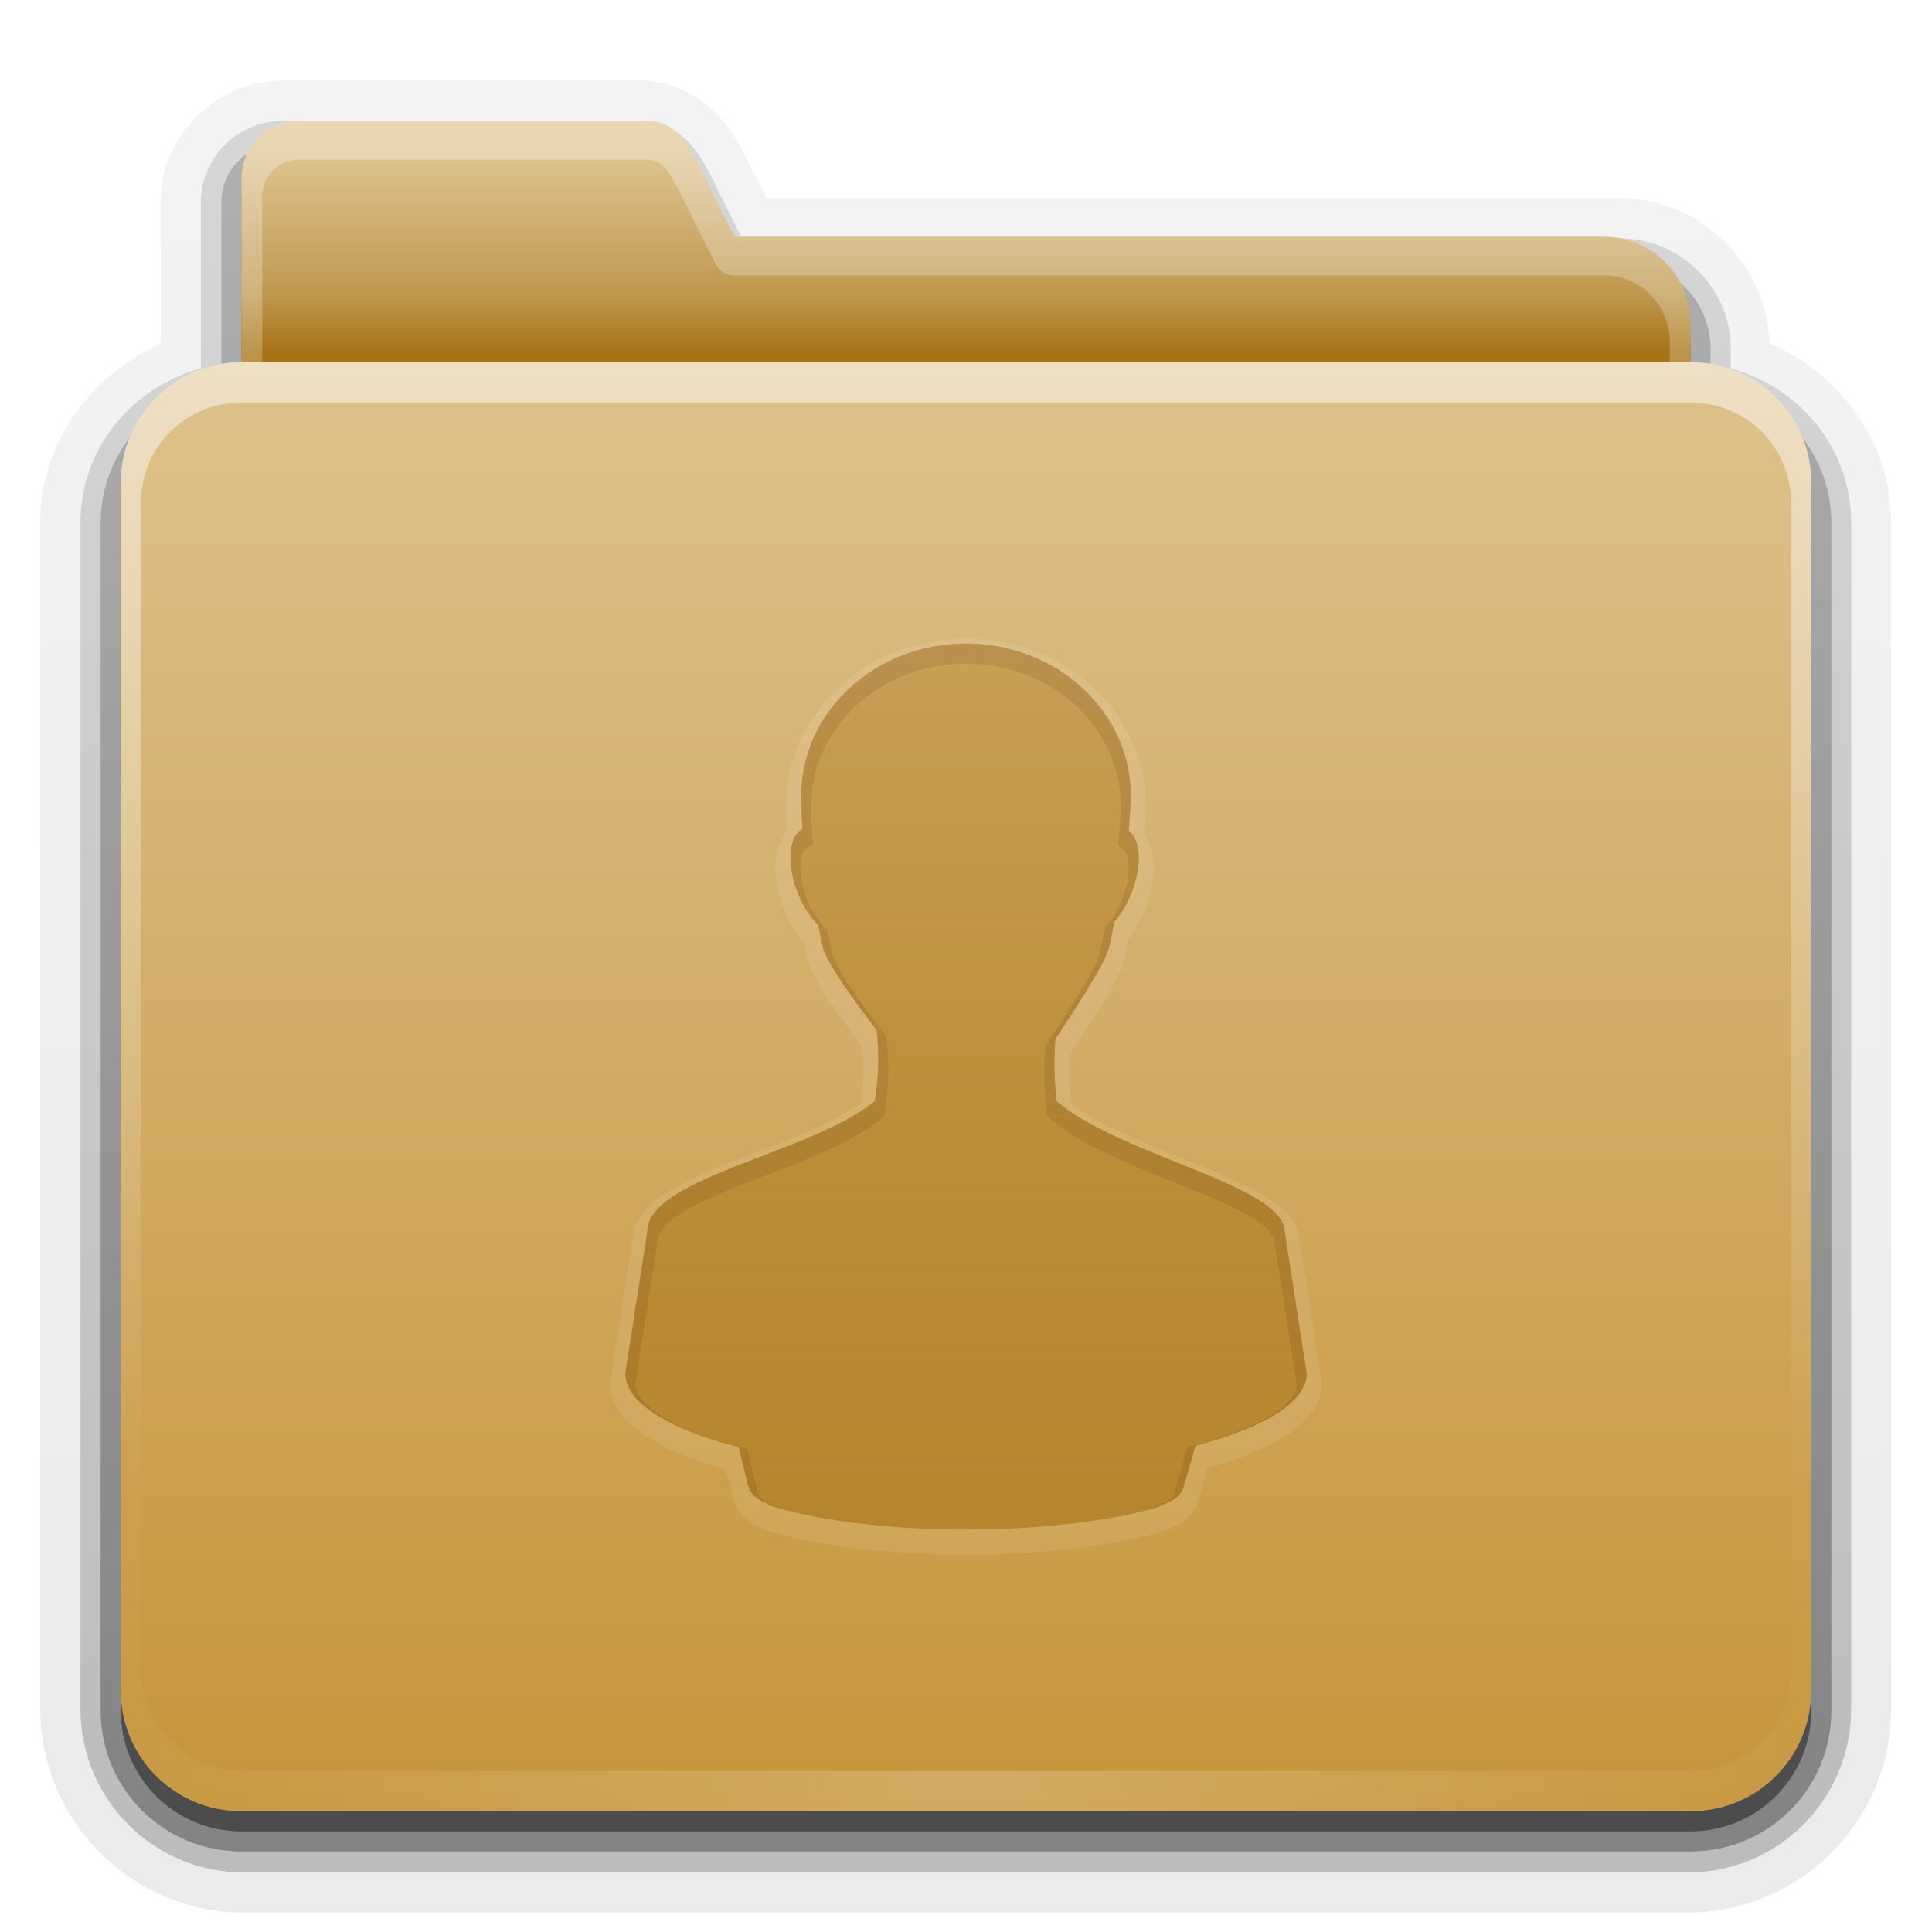 <?xml version="1.0" encoding="UTF-8" standalone="no"?>
<!-- Created with Inkscape (http://www.inkscape.org/) -->
<svg id="svg2408" xmlns:rdf="http://www.w3.org/1999/02/22-rdf-syntax-ns#" xmlns="http://www.w3.org/2000/svg" height="96" width="96" version="1.2" xmlns:cc="http://creativecommons.org/ns#" xmlns:xlink="http://www.w3.org/1999/xlink" xmlns:dc="http://purl.org/dc/elements/1.1/">
 <defs id="defs2410">
  <linearGradient id="linearGradient3699">
   <stop id="stop3701" style="stop-color:#b38329" offset="0"/>
   <stop id="stop3703" style="stop-color:#b38329;stop-opacity:.502" offset="1"/>
  </linearGradient>
  <linearGradient id="linearGradient3737">
   <stop id="stop3739" style="stop-color:#fff" offset="0"/>
   <stop id="stop3741" style="stop-color:#fff;stop-opacity:0" offset="1"/>
  </linearGradient>
  <filter id="filter3174" color-interpolation-filters="sRGB">
   <feGaussianBlur id="feGaussianBlur3176" stdDeviation="1.71"/>
  </filter>
  <linearGradient id="linearGradient3188" y2="73.995" xlink:href="#linearGradient3737" gradientUnits="userSpaceOnUse" x2="36.357" y1="18" x1="36.357"/>
  <linearGradient id="linearGradient4010" y2="58.466" xlink:href="#linearGradient3737" gradientUnits="userSpaceOnUse" x2="23.607" y1="6" x1="23.607"/>
  <linearGradient id="linearGradient4018" y2="5.297" gradientUnits="userSpaceOnUse" x2="45.448" gradientTransform="matrix(1.006 0 0 .994 0 12)" y1="80.472" x1="45.448">
   <stop id="stop3750" offset="0"/>
   <stop id="stop3752" style="stop-opacity:.588" offset="1"/>
  </linearGradient>
  <linearGradient id="linearGradient4023" y2="32.013" gradientUnits="userSpaceOnUse" x2="34.86" gradientTransform="matrix(.72 0 0 .72 1.92 -5.52)" y1="17.736" x1="34.86">
   <stop id="stop3350" style="stop-color:#e0c693" offset="0"/>
   <stop id="stop3356" style="stop-color:#c0984f" offset=".717"/>
   <stop id="stop3352" style="stop-color:#a67315" offset="1"/>
  </linearGradient>
  <linearGradient id="linearGradient3312" y2="5.988" gradientUnits="userSpaceOnUse" x2="48" gradientTransform="translate(0,12)" y1="78" x1="48">
   <stop id="stop3189" style="stop-color:#c6953a" offset="0"/>
   <stop id="stop3191" style="stop-color:#dec18c" offset="1"/>
  </linearGradient>
  <radialGradient id="radialGradient3662" gradientUnits="userSpaceOnUse" cy="90.172" cx="48" gradientTransform="matrix(1.157 0 0 .996 -7.551 .197)" r="42">
   <stop id="stop3739-0" style="stop-color:#fff" offset="0"/>
   <stop id="stop3741-4" style="stop-color:#fff;stop-opacity:0" offset="1"/>
  </radialGradient>
  <clipPath id="clipPath3703">
   <path id="path3705" style="opacity:.7;enable-background:new;fill:#bd8c31" d="m88 31.978c-4.525 0-8.193 3.393-8.193 7.579 0.011 0.48 0.018 1.028 0.068 1.624-0.716 0.378-0.809 1.858-0.171 3.35 0.246 0.575 0.582 1.043 0.922 1.421 0.011 0.013 0.023 0.021 0.034 0.034 0.081 0.394 0.141 0.706 0.239 1.15 0.304 0.903 1.558 2.601 2.663 4.06 0.11 1.126 0.119 2.238-0.102 3.519-3.179 2.615-11.311 3.79-11.299 6.497l-1.092 7.038c0 1.442 2.173 2.762 5.632 3.654l0.478 1.929a1.19 1.179 0 0 0 0.751 0.78c0.154 0.059 0.262 0.183 0.683 0.305 2.217 0.638 5.592 1.083 9.387 1.083s7.205-0.445 9.421-1.083c0.421-0.121 0.529-0.246 0.683-0.305a1.19 1.179 0 0 0 0.717 -0.744l0.58-2.03c3.375-0.891 5.53-2.165 5.53-3.587l-1.092-7.038c-0.013-2.317-8.193-3.79-11.333-6.497-0.127-1.037-0.133-2.058-0.068-3.079 1.004-1.536 2.326-3.501 2.663-4.5 0.124-0.518 0.177-0.875 0.273-1.32 0.297-0.359 0.566-0.774 0.785-1.286 0.607-1.417 0.55-2.788-0.068-3.248 0.043-0.616 0.084-1.2 0.102-1.726 0-4.186-3.668-7.579-8.193-7.579z"/>
  </clipPath>
  <filter id="filter3715" color-interpolation-filters="sRGB">
   <feGaussianBlur id="feGaussianBlur3717" stdDeviation="0.584"/>
  </filter>
  <clipPath id="clipPath3726">
   <path id="path3728" style="opacity:.3;fill:#f0f" d="m117.44 24.75c-3.324 0-6 2.676-6 6v47.469c0 3.324 2.676 6 6 6h60.125c3.324 0 6-2.676 6-6v-47.469c0-3.324-2.676-6-6-6h-60.125zm30.56 7.219c4.525 0 8.188 3.408 8.188 7.594-0.018 0.526-0.051 1.103-0.094 1.719 0.618 0.46 0.669 1.833 0.062 3.25-0.219 0.511-0.485 0.922-0.781 1.281-0.096 0.444-0.158 0.795-0.281 1.312-0.336 0.999-1.652 2.964-2.656 4.5-0.065 1.021-0.065 2.057 0.062 3.094 3.14 2.707 11.331 4.183 11.344 6.5l1.094 7.031c0 1.422-2.156 2.703-5.531 3.594l-0.59 2.031a1.19 1.179 0 0 1 -0.719 0.75c-0.154 0.059-0.267 0.16-0.688 0.281-2.21 0.638-5.6 1.094-9.4 1.094-3.795 0-7.158-0.456-9.375-1.094-0.421-0.121-0.534-0.222-0.688-0.281a1.19 1.179 0 0 1 -0.75 -0.781l-0.5-1.938c-3.459-0.892-5.625-2.214-5.625-3.656l1.094-7.031c-0.012-2.707 8.133-3.885 11.312-6.5 0.222-1.281 0.204-2.405 0.094-3.531-1.105-1.46-2.353-3.16-2.656-4.062-0.098-0.445-0.169-0.731-0.25-1.125-0.011-0.012-0.02-0.05-0.031-0.062-0.339-0.379-0.66-0.831-0.906-1.406-0.639-1.492-0.56-2.965 0.156-3.344-0.05-0.597-0.051-1.145-0.062-1.625 0-4.186 3.663-7.594 8.188-7.594z"/>
  </clipPath>
  <filter id="filter3738" color-interpolation-filters="sRGB">
   <feGaussianBlur id="feGaussianBlur3740" stdDeviation="0.584"/>
  </filter>
  <linearGradient id="linearGradient3705" y2="31.998" xlink:href="#linearGradient3699" gradientUnits="userSpaceOnUse" x2="52.319" y1="75.953" x1="52.319"/>
  <linearGradient id="linearGradient2933" y2="31.998" xlink:href="#linearGradient3699" gradientUnits="userSpaceOnUse" x2="52.319" gradientTransform="translate(0,70)" y1="75.953" x1="52.319"/>
  <clipPath id="clipPath3715">
   <path id="path3718" style="opacity:.9;enable-background:new;fill:url(#linearGradient3720)" d="m48 31.978c-4.525 0-8.193 3.393-8.193 7.579 0.011 0.48 0.018 1.028 0.068 1.624-0.716 0.378-0.809 1.858-0.171 3.35 0.246 0.575 0.582 1.043 0.922 1.421 0.011 0.013 0.023 0.021 0.034 0.034 0.081 0.394 0.141 0.706 0.239 1.15 0.304 0.903 1.558 2.601 2.663 4.06 0.11 1.126 0.119 2.238-0.102 3.519-3.179 2.615-11.311 3.79-11.299 6.497l-1.092 7.038c0 1.442 2.173 2.762 5.632 3.654l0.478 1.929a1.19 1.179 0 0 0 0.751 0.778c0.154 0.059 0.262 0.183 0.683 0.305 2.216 0.639 5.592 1.084 9.387 1.084 3.795 0 7.205-0.445 9.421-1.083 0.421-0.121 0.529-0.246 0.683-0.305a1.19 1.179 0 0 0 0.717 -0.744l0.58-2.03c3.375-0.891 5.53-2.165 5.53-3.587l-1.092-7.038c-0.013-2.317-8.193-3.79-11.333-6.497-0.127-1.037-0.133-2.058-0.068-3.079 1.004-1.536 2.326-3.501 2.663-4.5 0.124-0.518 0.177-0.875 0.273-1.32 0.297-0.359 0.566-0.774 0.785-1.286 0.607-1.417 0.55-2.788-0.068-3.248 0.043-0.616 0.084-1.2 0.102-1.726 0-4.186-3.668-7.579-8.193-7.579z"/>
  </clipPath>
  <linearGradient id="linearGradient3720" y2="31.998" xlink:href="#linearGradient3699" gradientUnits="userSpaceOnUse" x2="52.319" gradientTransform="translate(0,-2e-6)" y1="75.953" x1="52.319"/>
  <filter id="filter3722" color-interpolation-filters="sRGB">
   <feGaussianBlur id="feGaussianBlur3724" stdDeviation="0.389"/>
  </filter>
  <clipPath id="clipPath3738">
   <path id="path3740" style="opacity:.35;fill:#520" d="m77.969 24.219c-3.324 0-6 2.676-6 6v48.344c0 3.324 2.676 6 6 6h60.125c3.324 0 6-2.676 6-6v-48.344c0-3.324-2.676-6-6-6h-60.125zm30.031 7.75c4.525 0 8.188 3.408 8.188 7.594-0.018 0.526-0.051 1.103-0.094 1.719 0.618 0.46 0.669 1.833 0.062 3.25-0.219 0.511-0.485 0.922-0.781 1.281-0.096 0.444-0.158 0.795-0.281 1.312-0.336 0.999-1.652 2.964-2.656 4.5-0.065 1.021-0.065 2.057 0.062 3.094 3.14 2.707 11.331 4.183 11.344 6.5l1.094 7.031c0 1.422-2.156 2.703-5.531 3.594l-0.59 2.031a1.19 1.179 0 0 1 -0.719 0.75c-0.154 0.059-0.267 0.16-0.688 0.281-2.21 0.638-5.6 1.094-9.4 1.094s-7.16-0.456-9.375-1.094c-0.421-0.121-0.534-0.222-0.687-0.281a1.19 1.179 0 0 1 -0.75 -0.781l-0.5-1.938c-3.46-0.892-5.626-2.214-5.626-3.656l1.094-7.031c-0.012-2.707 8.133-3.885 11.312-6.5 0.222-1.281 0.204-2.405 0.094-3.531-1.105-1.46-2.353-3.16-2.656-4.062-0.098-0.445-0.169-0.731-0.25-1.125-0.011-0.012-0.02-0.05-0.031-0.062-0.339-0.379-0.66-0.831-0.906-1.406-0.639-1.492-0.56-2.965 0.156-3.344-0.05-0.597-0.052-1.145-0.062-1.625 0-4.186 3.663-7.594 8.188-7.594z"/>
  </clipPath>
  <filter id="filter3742" color-interpolation-filters="sRGB">
   <feGaussianBlur id="feGaussianBlur3744" stdDeviation="0.584"/>
  </filter>
  <linearGradient id="linearGradient3671" y2="6.917" xlink:href="#ButtonShadow-9" gradientUnits="userSpaceOnUse" x2="26.5" y1="90.313" x1="26.5"/>
  <linearGradient id="ButtonShadow-9" y2="7.016" gradientUnits="userSpaceOnUse" x2="45.448" gradientTransform="matrix(1.006 0 0 .994 0 12)" y1="80.472" x1="45.448">
   <stop id="stop3750-4" offset="0"/>
   <stop id="stop3752-5" style="stop-opacity:.588" offset="1"/>
  </linearGradient>
  <linearGradient id="linearGradient3692" y2="6.917" xlink:href="#ButtonShadow-9" gradientUnits="userSpaceOnUse" x2="26.5" gradientTransform="matrix(1.028 0 0 1.013 -1.333 .031)" y1="90.313" x1="26.5"/>
  <linearGradient id="linearGradient3701" y2="6.917" xlink:href="#ButtonShadow-9" gradientUnits="userSpaceOnUse" x2="26.5" gradientTransform="matrix(1.028 0 0 1.013 -1.333 .031)" y1="90.313" x1="26.5"/>
 </defs>
 <g id="layer2" style="display:none">
  <path id="rect3745" style="opacity:.9;filter:url(#filter3174);fill:url(#linearGradient4018)" d="m14.969 8.803c-1.64 0-2.969 1.282-2.969 2.875v7.322c-3.324 0-7 2.676-7 6v61c0 3.324 2.676 6 6 6h74c3.324 0 6-2.676 6-6v-61c0-3.324-3.747-6-7.071-6v-0.135c0-2.389-1.978-4.312-4.438-4.312h-43.335l-1.469-2.875c-0.734-1.424-1.329-2.874-2.969-2.874h-16.75z"/>
 </g>
 <g id="layer4">
  <path id="path3715" style="opacity:0.08;fill:url(#linearGradient3701)" d="m13.969 4c-3.301 0-6.094 2.693-6.094 6.031v7.062c-3.436 1.561-6 4.841-6 8.906v59c0 5.561 4.564 10.125 10.125 10.125h72c5.561 0 10.125-4.564 10.125-10.125v-59c0-4.091-2.594-7.389-6.062-8.938-0.16-3.993-3.474-7.219-7.5-7.219h-42.5l-0.625-1.219c-0.303-0.596-0.703-1.585-1.5-2.562-0.904-1.107-2.384-2.062-4.219-2.062h-17.75z" transform="matrix(.997 0 0 .999 .13 .005)"/>
  <path id="path3707" style="opacity:.1;fill:url(#linearGradient3701)" d="m13.969 4.969c-2.783 0-5.125 2.257-5.125 5.062v7.312 0.312c-3.437 1.29-6 4.44-6 8.344v59c0 5.04 4.116 9.156 9.156 9.156h72c5.04 0 9.156-4.116 9.156-9.156v-59c0-3.904-2.563-7.053-6-8.344v-0.312c0-3.603-2.985-6.531-6.594-6.531h-43.094l-0.875-1.75c-0.329-0.651-0.709-1.553-1.405-2.407-0.751-0.919-1.959-1.687-3.469-1.687h-17.75z" transform="matrix(.997 0 0 .998 .166 .042)"/>
  <path id="path3698" style="opacity:.2;fill:url(#linearGradient3701)" d="m13.969 6c-2.232 0-4.094 1.796-4.094 4.031v7.312 0.969c-3.428 0.951-6 3.959-6 7.688v59c0 4.484 3.641 8.125 8.125 8.125h72c4.484 0 8.125-3.641 8.125-8.125v-59c0-3.728-2.572-6.737-6-7.688v-0.969c0-3.038-2.506-5.5-5.562-5.5h-43.719l-1.156-2.312c-0.353-0.695-0.699-1.505-1.281-2.218s-1.532-1.312-2.687-1.312h-17.75z" transform="matrix(.997 0 0 .999 .136 .009)"/>
  <path id="path3679" style="opacity:.3;fill:url(#linearGradient3692)" d="m13.969 7.125c-1.64 0-2.969 1.29-2.969 2.906v7.312 1.75c-3.397 0.485-6 3.37-6 6.906v59c0 3.878 3.122 7 7 7h72c3.878 0 7-3.122 7-7v-59c0-3.536-2.603-6.421-6-6.906v-1.75c0-2.424-1.978-4.375-4.438-4.375h-44.406l-1.469-2.938c-0.733-1.446-1.328-2.907-2.968-2.907h-17.75z"/>
  <path id="path2885" style="opacity:.45;fill:url(#linearGradient3671)" d="m14.875 7c-1.596 0-2.875 1.28-2.875 2.875v7.219 1.906c-3.324 0-6 2.676-6 6v60c0 3.324 2.676 6 6 6h72c3.324 0 6-2.676 6-6v-60c0-3.324-2.676-6-6-6v-1.906c0-2.394-1.919-4.344-4.312-4.344h-43.219l-1.438-2.875c-0.714-1.427-1.28-2.875-2.876-2.875h-17.281z"/>
 </g>
 <g id="layer3">
  <path id="rect3325" style="fill:url(#linearGradient4023)" d="m14.88 6c-1.596 0-2.88 1.284-2.88 2.88v7.2 50.4 4.32c0 2.393 1.927 4.32 4.32 4.32h63.36c2.393 0 4.32-1.927 4.32-4.32v-54.72c0-2.393-1.927-4.32-4.32-4.32h-43.2l-1.44-2.88c-0.714-1.427-1.284-2.88-2.88-2.88h-17.28z"/>
  <path id="path3997" style="opacity:.3;fill:url(#linearGradient4010)" d="m14.875 6c-1.596 0-2.875 1.28-2.875 2.875v7.219 50.375 4.344c0 2.393 1.919 4.312 4.312 4.312h63.375c2.394-0.001 4.313-1.92 4.313-4.314v-54.718c0-2.394-1.919-4.344-4.312-4.344h-43.219l-1.438-2.875c-0.714-1.427-1.28-2.875-2.876-2.875h-17.281zm0 1.938h17.281c0.487 0 0.66 0.113 0.969 0.5s0.63 1.072 1 1.812l1.438 2.875c0.173 0.342 0.523 0.559 0.906 0.562h43.219c1.835 0 3.281 1.468 3.281 3.312v54.719c0 1.844-1.437 3.281-3.281 3.281h-63.375c-1.844 0-3.281-1.437-3.281-3.281v-4.344-50.375-7.219c0-1.047 0.797-1.844 1.844-1.844z"/>
 </g>
 <g id="layer1">
  <path id="rect2419" style="fill:url(#linearGradient3312)" d="m12 18c-3.324 0-6 2.676-6 6v60c0 3.324 2.676 6 6 6h72c3.324 0 6-2.676 6-6v-60c0-3.324-2.676-6-6-6h-72z"/>
  <path id="rect3728" style="opacity:.5;fill:url(#linearGradient3188)" d="m12 18c-3.324 0-6 2.676-6 6v2 56 2c0 0.335 0.041 0.651 0.094 0.969 0.049 0.296 0.097 0.597 0.188 0.875 0.01 0.03 0.021 0.064 0.031 0.094 0.099 0.288 0.235 0.547 0.375 0.812 0.145 0.274 0.316 0.536 0.5 0.781 0.184 0.246 0.374 0.473 0.594 0.688 0.44 0.428 0.943 0.815 1.5 1.094 0.279 0.14 0.573 0.247 0.875 0.344-0.256-0.1-0.487-0.236-0.719-0.375-0.007-0.004-0.024 0.004-0.031 0-0.032-0.019-0.062-0.043-0.094-0.062-0.12-0.077-0.231-0.164-0.344-0.25-0.106-0.081-0.213-0.161-0.312-0.25-0.178-0.162-0.347-0.346-0.5-0.531-0.107-0.131-0.218-0.266-0.312-0.407-0.025-0.038-0.038-0.086-0.063-0.125-0.065-0.103-0.13-0.204-0.187-0.312-0.101-0.195-0.206-0.416-0.281-0.625-0.008-0.022-0.024-0.041-0.031-0.063-0.032-0.092-0.036-0.187-0.062-0.281-0.03-0.107-0.07-0.203-0.094-0.313-0.073-0.341-0.125-0.698-0.125-1.062v-2-56-2c0-2.782 2.218-5 5-5h2 68 2c2.782 0 5 2.218 5 5v2 56 2c0 0.364-0.052 0.721-0.125 1.062-0.044 0.207-0.088 0.398-0.156 0.594-0.008 0.022-0.023 0.041-0.031 0.062-0.063 0.174-0.138 0.367-0.219 0.531-0.042 0.083-0.079 0.17-0.125 0.25-0.055 0.097-0.127 0.188-0.188 0.281-0.094 0.141-0.205 0.276-0.312 0.406-0.143 0.174-0.303 0.347-0.469 0.5-0.011 0.01-0.02 0.021-0.031 0.031-0.138 0.126-0.285 0.234-0.438 0.344-0.103 0.073-0.204 0.153-0.312 0.219-0.007 0.004-0.024-0.004-0.031 0-0.232 0.139-0.463 0.275-0.719 0.375 0.302-0.097 0.596-0.204 0.875-0.344 0.557-0.279 1.06-0.666 1.5-1.094 0.22-0.214 0.409-0.442 0.594-0.688s0.355-0.508 0.5-0.781c0.14-0.265 0.276-0.525 0.375-0.812 0.01-0.031 0.021-0.063 0.031-0.094 0.09-0.278 0.139-0.579 0.188-0.875 0.053-0.318 0.094-0.634 0.094-0.969v-2-56-2c0-3.324-2.676-6-6-6h-72z"/>
  <path id="path3615" style="opacity:.2;fill:url(#radialGradient3662)" d="m12 90c-3.324 0-6-2.676-6-6v-2-56-2c0-0.335 0.041-0.651 0.094-0.969 0.049-0.296 0.097-0.597 0.188-0.875 0.01-0.03 0.021-0.064 0.031-0.094 0.099-0.288 0.235-0.547 0.375-0.812 0.145-0.274 0.316-0.536 0.5-0.781 0.184-0.246 0.374-0.473 0.594-0.688 0.44-0.428 0.943-0.815 1.5-1.094 0.279-0.14 0.573-0.247 0.875-0.344-0.256 0.1-0.487 0.236-0.719 0.375-0.007 0.004-0.024-0.004-0.031 0-0.032 0.019-0.062 0.043-0.094 0.062-0.12 0.077-0.231 0.164-0.344 0.25-0.106 0.081-0.213 0.161-0.312 0.25-0.178 0.161-0.347 0.345-0.5 0.531-0.108 0.13-0.218 0.265-0.312 0.406-0.025 0.038-0.038 0.086-0.062 0.125-0.065 0.103-0.13 0.205-0.188 0.312-0.101 0.195-0.206 0.416-0.281 0.625-0.008 0.022-0.024 0.041-0.031 0.063-0.032 0.092-0.036 0.187-0.062 0.281-0.03 0.107-0.07 0.203-0.094 0.313-0.073 0.341-0.125 0.698-0.125 1.062v2 56 2c0 2.782 2.218 5 5 5h2 68 2c2.782 0 5-2.218 5-5v-2-56-2c0-0.364-0.052-0.721-0.125-1.062-0.044-0.207-0.088-0.398-0.156-0.594-0.008-0.022-0.023-0.041-0.031-0.062-0.063-0.174-0.138-0.367-0.219-0.531-0.042-0.083-0.079-0.17-0.125-0.25-0.055-0.097-0.127-0.188-0.188-0.281-0.094-0.141-0.205-0.276-0.312-0.406-0.143-0.174-0.303-0.347-0.469-0.5-0.011-0.01-0.02-0.021-0.031-0.031-0.138-0.126-0.285-0.234-0.438-0.344-0.103-0.073-0.204-0.153-0.312-0.219-0.007-0.004-0.024 0.004-0.031 0-0.232-0.139-0.463-0.275-0.719-0.375 0.302 0.097 0.596 0.204 0.875 0.344 0.557 0.279 1.06 0.666 1.5 1.094 0.22 0.214 0.409 0.442 0.594 0.688s0.355 0.508 0.5 0.781c0.14 0.265 0.276 0.525 0.375 0.812 0.01 0.031 0.021 0.063 0.031 0.094 0.09 0.278 0.139 0.579 0.188 0.875 0.053 0.318 0.094 0.634 0.094 0.969v2 56 2c0 3.324-2.676 6-6 6h-72z"/>
 </g>
 <g id="layer5">
  <path id="path3726" style="opacity:.3;stroke-width:1.5;filter:url(#filter3742);stroke:#fff;enable-background:new;fill:none" d="m108 32.478c-4.525 0-8.193 3.393-8.193 7.579 0.011 0.48 0.018 1.028 0.068 1.624-0.716 0.378-0.809 1.858-0.171 3.35 0.246 0.575 0.582 1.043 0.922 1.421 0.011 0.013 0.023 0.021 0.034 0.034 0.081 0.394 0.141 0.706 0.239 1.15 0.304 0.903 1.558 2.601 2.663 4.06 0.11 1.126 0.119 2.238-0.102 3.519-3.179 2.615-11.311 3.79-11.299 6.497l-1.092 7.038c0 1.442 2.173 2.762 5.632 3.654l0.478 1.929a1.19 1.179 0 0 0 0.751 0.778c0.154 0.059 0.262 0.183 0.683 0.305 2.217 0.639 5.587 1.084 9.387 1.084 3.795 0 7.205-0.445 9.421-1.083 0.421-0.121 0.529-0.246 0.683-0.305a1.19 1.179 0 0 0 0.717 -0.744l0.58-2.03c3.375-0.891 5.53-2.165 5.53-3.587l-1.092-7.038c-0.013-2.317-8.193-3.79-11.333-6.497-0.127-1.037-0.133-2.058-0.068-3.079 1.004-1.536 2.326-3.501 2.663-4.5 0.124-0.518 0.177-0.875 0.273-1.32 0.297-0.359 0.566-0.774 0.785-1.286 0.607-1.417 0.55-2.788-0.068-3.248 0.043-0.616 0.084-1.2 0.102-1.726 0-4.186-3.668-7.579-8.193-7.579z" clip-path="url(#clipPath3738)" transform="translate(-60)"/>
  <path id="path3798" style="opacity:.9;enable-background:new;fill:url(#linearGradient3705)" d="m48 31.978c-4.525 0-8.193 3.393-8.193 7.579 0.011 0.48 0.018 1.028 0.068 1.624-0.716 0.378-0.809 1.858-0.171 3.35 0.246 0.575 0.582 1.043 0.922 1.421 0.011 0.013 0.023 0.021 0.034 0.034 0.081 0.394 0.141 0.706 0.239 1.15 0.304 0.903 1.558 2.601 2.663 4.06 0.11 1.126 0.119 2.238-0.102 3.519-3.179 2.615-11.311 3.79-11.299 6.497l-1.092 7.038c0 1.442 2.173 2.762 5.632 3.654l0.478 1.929a1.19 1.179 0 0 0 0.751 0.78c0.154 0.059 0.262 0.183 0.683 0.305 2.217 0.638 5.592 1.083 9.387 1.083s7.205-0.445 9.421-1.083c0.421-0.121 0.529-0.246 0.683-0.305a1.19 1.179 0 0 0 0.717 -0.744l0.58-2.03c3.375-0.891 5.53-2.165 5.53-3.587l-1.092-7.038c-0.013-2.317-8.193-3.79-11.333-6.497-0.127-1.037-0.133-2.058-0.068-3.079 1.004-1.536 2.326-3.501 2.663-4.5 0.124-0.518 0.177-0.875 0.273-1.32 0.297-0.359 0.566-0.774 0.785-1.286 0.607-1.417 0.55-2.788-0.068-3.248 0.043-0.616 0.084-1.2 0.102-1.726 0-4.186-3.668-7.579-8.193-7.579z"/>
  <path id="path2935" style="opacity:.35;filter:url(#filter3722);stroke:#520;enable-background:new;fill:none" clip-path="url(#clipPath3715)" d="m48 32.478c-4.525 0-8.193 3.393-8.193 7.579 0.011 0.48 0.018 1.028 0.068 1.624-0.716 0.378-0.809 1.858-0.171 3.35 0.246 0.575 0.582 1.043 0.922 1.421 0.011 0.013 0.023 0.021 0.034 0.034 0.081 0.394 0.141 0.706 0.239 1.15 0.304 0.903 1.558 2.601 2.663 4.06 0.11 1.126 0.119 2.238-0.102 3.519-3.179 2.615-11.311 3.79-11.299 6.497l-1.092 7.038c0 1.442 2.173 2.762 5.632 3.654l0.478 1.929a1.19 1.179 0 0 0 0.751 0.778c0.154 0.059 0.262 0.183 0.683 0.305 2.217 0.638 5.592 1.083 9.387 1.083s7.205-0.445 9.421-1.083c0.421-0.121 0.529-0.246 0.683-0.305a1.19 1.179 0 0 0 0.717 -0.744l0.58-2.03c3.375-0.891 5.53-2.165 5.53-3.587l-1.092-7.038c-0.013-2.317-8.193-3.79-11.333-6.497-0.127-1.037-0.133-2.058-0.068-3.079 1.004-1.536 2.326-3.501 2.663-4.5 0.124-0.518 0.177-0.875 0.273-1.32 0.297-0.359 0.566-0.774 0.785-1.286 0.607-1.417 0.55-2.788-0.068-3.248 0.043-0.616 0.084-1.2 0.102-1.726 0-4.186-3.668-7.579-8.193-7.579z"/>
  <path id="path2927" style="opacity:.2;stroke-width:2;filter:url(#filter3738);stroke:#fff;enable-background:new;fill:none" d="m148 31.978c-4.525 0-8.193 3.393-8.193 7.579 0.011 0.48 0.018 1.028 0.068 1.624-0.716 0.378-0.809 1.858-0.171 3.35 0.246 0.575 0.582 1.043 0.922 1.421 0.011 0.013 0.023 0.021 0.034 0.034 0.081 0.394 0.141 0.706 0.239 1.15 0.304 0.903 1.558 2.601 2.663 4.06 0.11 1.126 0.119 2.238-0.102 3.519-3.179 2.615-11.311 3.79-11.299 6.497l-1.092 7.038c0 1.442 2.173 2.762 5.632 3.654l0.478 1.929a1.19 1.179 0 0 0 0.751 0.778c0.154 0.059 0.262 0.183 0.683 0.305 2.217 0.638 5.592 1.083 9.387 1.083s7.205-0.445 9.421-1.083c0.421-0.121 0.529-0.246 0.683-0.305a1.19 1.179 0 0 0 0.717 -0.744l0.58-2.03c3.375-0.891 5.53-2.165 5.53-3.587l-1.092-7.038c-0.013-2.317-8.193-3.79-11.333-6.497-0.127-1.037-0.133-2.058-0.068-3.079 1.004-1.536 2.326-3.501 2.663-4.5 0.124-0.518 0.177-0.875 0.273-1.32 0.297-0.359 0.566-0.774 0.785-1.286 0.607-1.417 0.55-2.788-0.068-3.248 0.043-0.616 0.084-1.2 0.102-1.726 0-4.186-3.668-7.579-8.193-7.579z" clip-path="url(#clipPath3726)" transform="translate(-100,70)"/>
  <path id="path2929" style="opacity:.3;stroke-width:2;filter:url(#filter3715);stroke:#000;enable-background:new;fill:none" d="m88 31.978c-4.525 0-8.193 3.393-8.193 7.579 0.011 0.48 0.018 1.028 0.068 1.624-0.716 0.378-0.809 1.858-0.171 3.35 0.246 0.575 0.582 1.043 0.922 1.421 0.011 0.013 0.023 0.021 0.034 0.034 0.081 0.394 0.141 0.706 0.239 1.15 0.304 0.903 1.558 2.601 2.663 4.06 0.11 1.126 0.119 2.238-0.102 3.519-3.179 2.615-11.311 3.79-11.299 6.497l-1.092 7.038c0 1.442 2.173 2.762 5.632 3.654l0.478 1.929a1.19 1.179 0 0 0 0.751 0.78c0.154 0.059 0.262 0.183 0.683 0.305 2.217 0.638 5.592 1.083 9.387 1.083s7.205-0.445 9.421-1.083c0.421-0.121 0.529-0.246 0.683-0.305a1.19 1.179 0 0 0 0.717 -0.744l0.58-2.03c3.375-0.891 5.53-2.165 5.53-3.587l-1.092-7.038c-0.013-2.317-8.193-3.79-11.333-6.497-0.127-1.037-0.133-2.058-0.068-3.079 1.004-1.536 2.326-3.501 2.663-4.5 0.124-0.518 0.177-0.875 0.273-1.32 0.297-0.359 0.566-0.774 0.785-1.286 0.607-1.417 0.55-2.788-0.068-3.248 0.043-0.616 0.084-1.2 0.102-1.726 0-4.186-3.668-7.579-8.193-7.579z" clip-path="url(#clipPath3703)" transform="translate(-40,70)"/>
  <path id="path2931" style="opacity:.9;enable-background:new;fill:url(#linearGradient2933)" d="m48 101.98c-4.525 0-8.193 3.393-8.193 7.579 0.011 0.48 0.018 1.028 0.068 1.624-0.716 0.378-0.809 1.858-0.171 3.35 0.246 0.575 0.582 1.043 0.922 1.421 0.011 0.013 0.023 0.021 0.034 0.034 0.081 0.394 0.141 0.706 0.239 1.15 0.304 0.903 1.558 2.601 2.663 4.06 0.11 1.126 0.119 2.238-0.102 3.519-3.179 2.615-11.311 3.79-11.299 6.497l-1.092 7.038c0 1.442 2.173 2.762 5.632 3.654l0.478 1.929a1.19 1.179 0 0 0 0.751 0.778c0.154 0.059 0.262 0.183 0.683 0.305 2.217 0.638 5.592 1.083 9.387 1.083s7.205-0.445 9.421-1.083c0.421-0.121 0.529-0.246 0.683-0.305a1.19 1.179 0 0 0 0.717 -0.744l0.58-2.03c3.375-0.891 5.53-2.165 5.53-3.587l-1.092-7.038c-0.013-2.317-8.193-3.79-11.333-6.497-0.127-1.037-0.133-2.058-0.068-3.079 1.004-1.536 2.326-3.501 2.663-4.5 0.124-0.518 0.177-0.875 0.273-1.32 0.297-0.359 0.566-0.774 0.785-1.286 0.607-1.417 0.55-2.788-0.068-3.248 0.043-0.616 0.084-1.2 0.102-1.726 0-4.186-3.668-7.579-8.193-7.579z"/>
  <rect id="rect2942" style="stroke:#000;stroke-width:.2;fill:#520" rx="2" height="16" width="16" y="8" x="104"/>
  <flowRoot id="flowRoot3716" xml:space="preserve" style="font-size:4px;line-height:125%;font-family:Liberation Sans;fill:#000000" transform="translate(136.36 .282)"><flowRegion id="flowRegion3718"><rect id="rect3720" height="15.489" width="28.463" y="8.049" x="-12.463"/></flowRegion><flowPara id="flowPara3722">Glow : 2</flowPara><flowPara id="flowPara3724">Opacity : 35%</flowPara><flowPara id="flowPara3774">Width : 1px</flowPara></flowRoot>
  <rect id="rect3726" style="stroke:#000;stroke-width:.2;fill:#fff" rx="2" height="16" width="16" y="28" x="104"/>
  <flowRoot id="flowRoot3728" xml:space="preserve" style="font-size:4px;line-height:125%;font-family:Liberation Sans;fill:#000000" transform="translate(136.36 20.282)"><flowRegion id="flowRegion3730"><rect id="rect3732" height="15.489" width="28.463" y="8.049" x="-12.463"/></flowRegion><flowPara id="flowPara3734">Glow : 3</flowPara><flowPara id="flowPara3736">Opacity : 30%</flowPara><flowPara id="flowPara3776">Width : 1.5px</flowPara></flowRoot>
 </g>
</svg>
